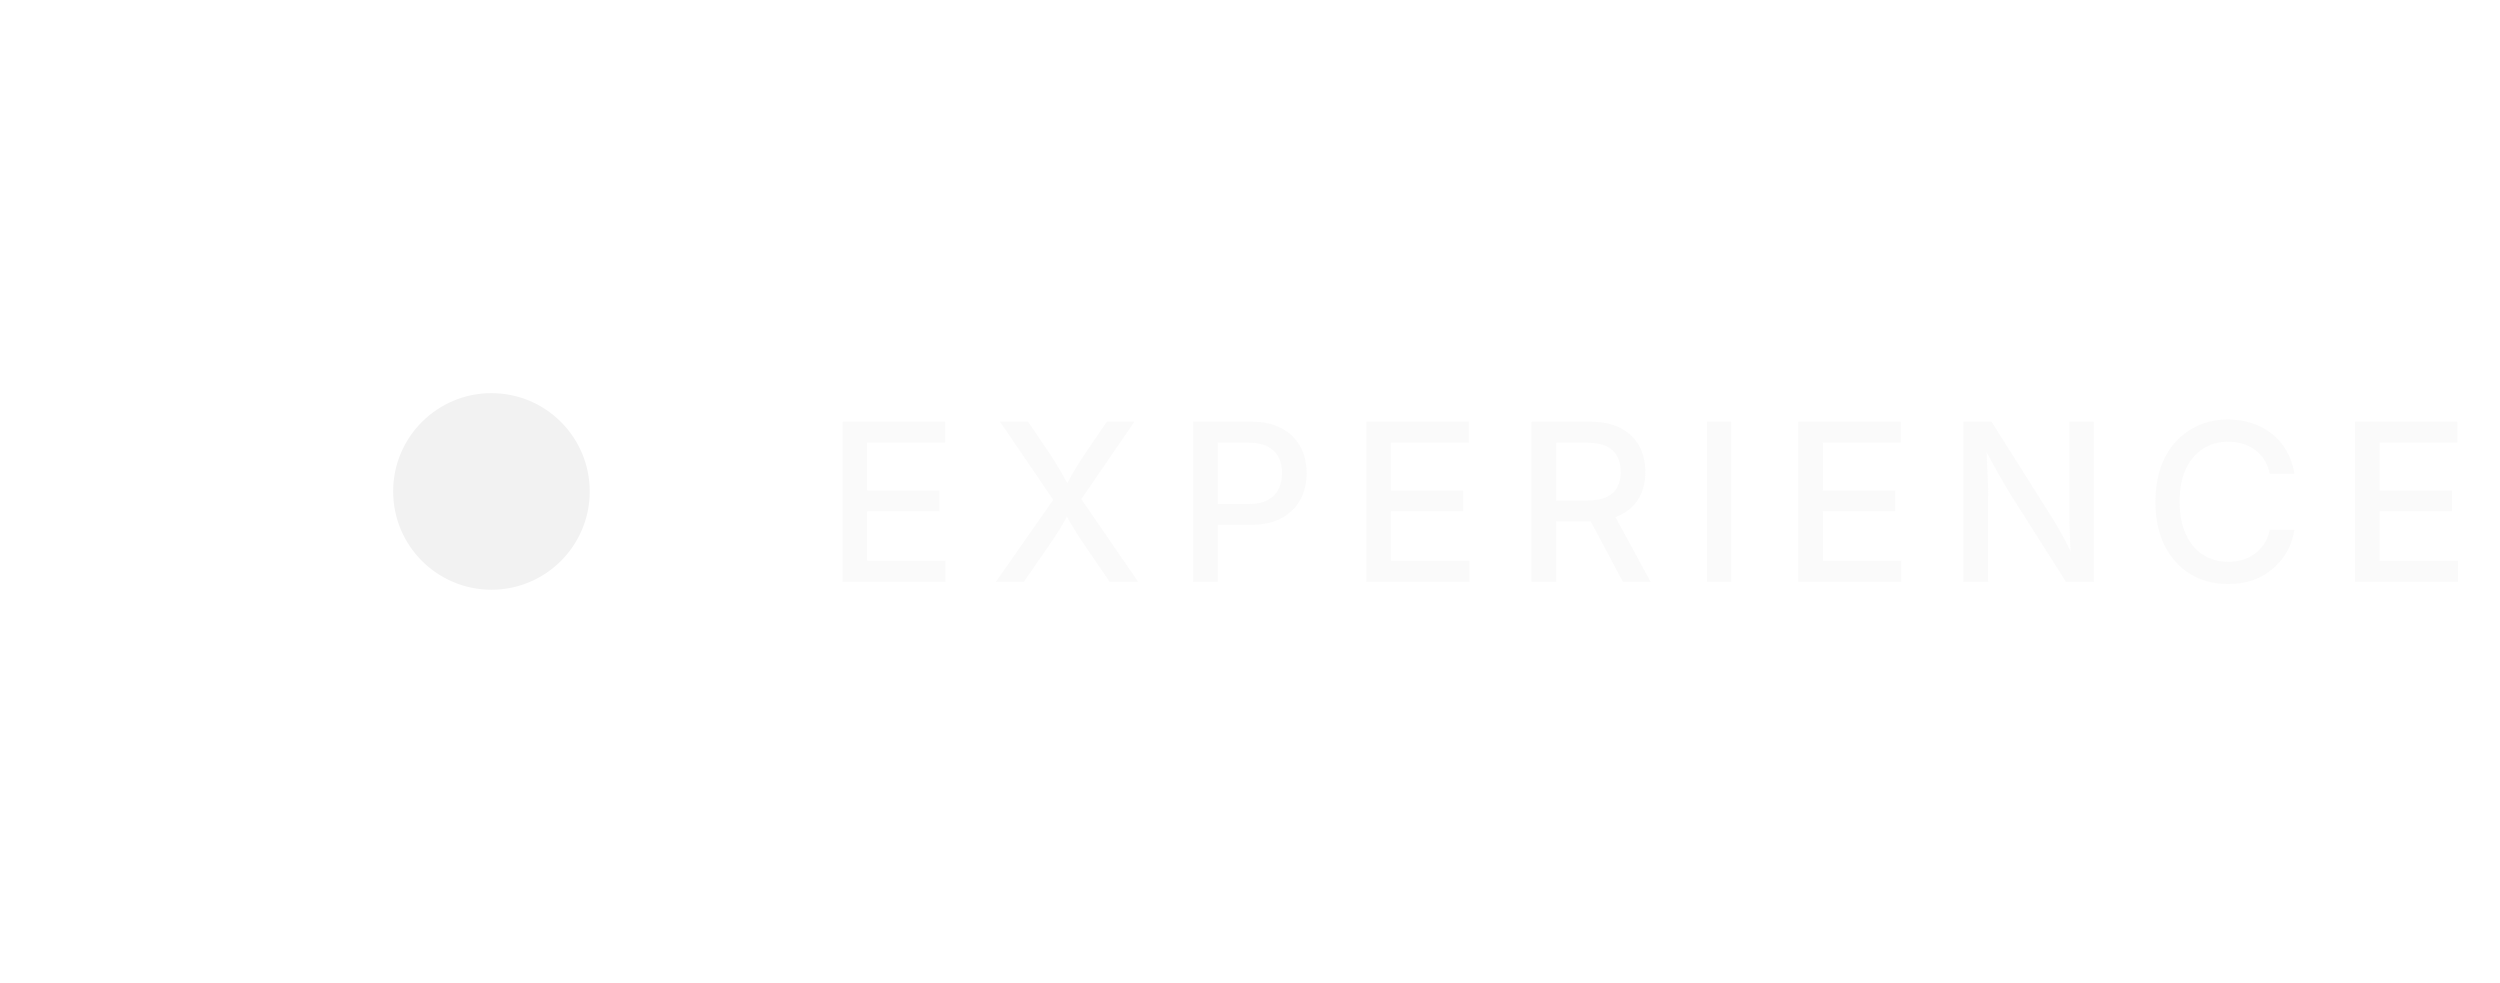 <!--
By
 ███▄ ▄███▓ ▄▄▄       ██▓     ██▓     ▒█████   █     █░
▓██▒▀█▀ ██▒▒████▄    ▓██▒    ▓██▒    ▒██▒  ██▒▓█░ █ ░█░
▓██    ▓██░▒██  ▀█▄  ▒██░    ▒██░    ▒██░  ██▒▒█░ █ ░█ 
▒██    ▒██ ░██▄▄▄▄██ ▒██░    ▒██░    ▒██   ██░░█░ █ ░█ 
▒██▒   ░██▒ ▓█   ▓██▒░██████▒░██████▒░ ████▓▒░░░██▒██▓ 
░ ▒░   ░  ░ ▒▒   ▓▒█░░ ▒░▓  ░░ ▒░▓  ░░ ▒░▒░▒░ ░ ▓░▒ ▒  
░  ░      ░  ▒   ▒▒ ░░ ░ ▒  ░░ ░ ▒  ░  ░ ▒ ▒░   ▒ ░ ░  
░      ░     ░   ▒     ░ ░     ░ ░   ░ ░ ░ ▒    ░   ░  
       ░         ░  ░    ░  ░    ░  ░    ░ ░      ░    
Generated on 8/28/2025

The MIT License (MIT)

Copyright (c) Mallory SCOTTON

Permission is hereby granted, free of charge, to any person obtaining a copy
of this software and associated documentation files (the "Software"), to deal
in the Software without restriction, including without limitation the rights
to use, copy, modify, merge, publish, distribute, sublicense, and/or sell
copies of the Software, and to permit persons to whom the Software is
furnished to do so, subject to the following conditions:

The above copyright notice and this permission notice shall be included in
all copies or substantial portions of the Software.

THE SOFTWARE IS PROVIDED "AS IS", WITHOUT WARRANTY OF ANY KIND, EXPRESS OR
IMPLIED, INCLUDING BUT NOT LIMITED TO THE WARRANTIES OF MERCHANTABILITY,
FITNESS FOR A PARTICULAR PURPOSE AND NONINFRINGEMENT. IN NO EVENT SHALL THE
AUTHORS OR COPYRIGHT HOLDERS BE LIABLE FOR ANY CLAIM, DAMAGES OR OTHER
LIABILITY, WHETHER IN AN ACTION OF CONTRACT, TORT OR OTHERWISE, ARISING FROM,
OUT OF OR IN CONNECTION WITH THE SOFTWARE OR THE USE OR OTHER DEALINGS IN
THE SOFTWARE.

-->
<svg xmlns="http://www.w3.org/2000/svg" width="127.178" height="50" viewBox="0 0 127.178 50" fill="none">
  <defs>
    <filter x="0" y="0" width="50" height="50" filterUnits="userSpaceOnUse" color-interpolation-filters="sRGB" id="filter-p4sffn7b6mh">
      <feFlood flood-opacity="0" result="BackgroundImageFix"/>
      <feColorMatrix type="matrix" in="SourceAlpha" values="0 0 0 0 0 0 0 0 0 0 0 0 0 0 0 0 0 0 127 0" result="hardAlpha"/>
      <feOffset/>
      <feGaussianBlur stdDeviation="10"/>
      <feComposite in2="hardAlpha" operator="out"/>
      <feColorMatrix type="matrix" values="0 0 0 0 1 0 0 0 0 1 0 0 0 0 1 0 0 0 1 0"/>
      <feBlend mode="normal" in2="BackgroundImageFix" result="effect1_dropShadow_2021_68"/>
      <feBlend mode="normal" in="SourceGraphic" in2="effect1_dropShadow_2021_68" result="shape"/>
    </filter>
  </defs>
  <g filter="url(#filter-p4sffn7b6mh)" id="msvg-jfx5xd9o6da">
    <path d="M20 25C20 22.239 22.239 20 25 20C27.761 20 30 22.239 30 25C30 27.761 27.761 30 25 30C22.239 30 20 27.761 20 25Z" fill="#F2F2F2" id="msvg-lrvvjyfclza"/>
  </g>
  <path d="M6.10 0L0.86 0L0.86-8.15L6.08-8.15L6.08-7.08L2.11-7.08L2.11-4.65L5.79-4.65L5.79-3.59L2.11-3.59L2.11-1.07L6.10-1.07L6.10 0ZM10.08 0L8.66 0L11.90-4.63L11.90-3.70L8.87-8.15L10.30-8.15L11.39-6.54Q11.63-6.18 11.79-5.90Q11.96-5.63 12.11-5.36Q12.25-5.10 12.42-4.78L12.42-4.78L12.16-4.78Q12.33-5.10 12.48-5.36Q12.62-5.62 12.80-5.90Q12.97-6.18 13.21-6.54L13.21-6.54L14.31-8.15L15.71-8.15L12.70-3.76L12.70-4.66L15.90 0L14.45 0L13.12-1.95Q12.90-2.27 12.75-2.52Q12.60-2.76 12.46-2.99Q12.33-3.23 12.16-3.53L12.16-3.53L12.40-3.53Q12.24-3.24 12.10-3.00Q11.97-2.77 11.81-2.52Q11.65-2.27 11.43-1.95L11.43-1.95L10.08 0ZM19.95 0L18.70 0L18.70-8.15L21.64-8.15Q22.57-8.15 23.20-7.81Q23.83-7.47 24.15-6.88Q24.47-6.28 24.47-5.53L24.47-5.53Q24.47-4.77 24.15-4.18Q23.82-3.58 23.19-3.24Q22.56-2.90 21.63-2.90L21.63-2.90L19.55-2.90L19.55-3.96L21.53-3.96Q22.11-3.96 22.49-4.16Q22.86-4.36 23.04-4.71Q23.22-5.07 23.22-5.53L23.22-5.53Q23.22-5.99 23.04-6.34Q22.86-6.69 22.48-6.89Q22.11-7.08 21.52-7.08L21.52-7.08L19.95-7.08L19.95 0ZM32.75 0L27.51 0L27.51-8.15L32.72-8.15L32.72-7.08L28.76-7.08L28.76-4.65L32.44-4.65L32.44-3.59L28.76-3.59L28.76-1.07L32.75-1.07L32.75 0ZM37.16 0L35.91 0L35.91-8.15L38.88-8.15Q39.80-8.15 40.43-7.83Q41.06-7.50 41.38-6.93Q41.70-6.35 41.70-5.59L41.70-5.59Q41.70-4.83 41.38-4.27Q41.05-3.70 40.41-3.39Q39.78-3.08 38.85-3.08L38.85-3.08L36.63-3.08L36.63-4.14L38.76-4.14Q39.35-4.14 39.72-4.31Q40.09-4.48 40.27-4.81Q40.45-5.14 40.45-5.59L40.45-5.59Q40.45-6.05 40.27-6.39Q40.09-6.72 39.72-6.90Q39.34-7.08 38.75-7.08L38.75-7.08L37.16-7.08L37.16 0ZM41.97 0L40.56 0L38.60-3.68L39.97-3.68L41.97 0ZM44.83-8.15L46.07-8.15L46.07 0L44.83 0L44.83-8.15ZM54.72 0L49.48 0L49.48-8.15L54.69-8.15L54.69-7.08L50.73-7.08L50.73-4.65L54.41-4.65L54.41-3.59L50.73-3.59L50.73-1.07L54.72-1.07L54.72 0ZM59.14 0L57.88 0L57.88-8.15L59.31-8.15L62.38-3.28Q62.53-3.06 62.71-2.73Q62.90-2.41 63.11-2.00Q63.32-1.60 63.52-1.15L63.52-1.15L63.37-1.09Q63.34-1.52 63.31-1.97Q63.29-2.42 63.28-2.81Q63.27-3.20 63.27-3.46L63.27-3.46L63.27-8.15L64.52-8.15L64.52 0L63.10 0L60.34-4.35Q60.14-4.68 59.93-5.03Q59.72-5.39 59.46-5.86Q59.20-6.33 58.85-6.98L58.85-6.98L59.04-7.03Q59.07-6.43 59.09-5.91Q59.11-5.39 59.13-4.99Q59.14-4.59 59.14-4.36L59.14-4.36L59.14 0ZM71.34 0.11L71.34 0.11Q70.27 0.11 69.43-0.39Q68.60-0.90 68.12-1.84Q67.65-2.78 67.65-4.07L67.65-4.07Q67.65-5.36 68.12-6.31Q68.60-7.25 69.44-7.75Q70.28-8.26 71.34-8.26L71.34-8.26Q71.99-8.26 72.56-8.07Q73.13-7.89 73.58-7.53Q74.03-7.17 74.32-6.66Q74.62-6.14 74.72-5.49L74.72-5.49L73.47-5.49Q73.39-5.89 73.20-6.19Q73.01-6.50 72.72-6.71Q72.44-6.92 72.10-7.02Q71.75-7.13 71.35-7.13L71.35-7.13Q70.63-7.13 70.07-6.77Q69.51-6.41 69.19-5.73Q68.88-5.04 68.88-4.07L68.88-4.07Q68.88-3.10 69.20-2.41Q69.52-1.73 70.08-1.37Q70.64-1.02 71.35-1.02L71.35-1.02Q71.74-1.02 72.09-1.12Q72.44-1.23 72.72-1.44Q73.00-1.65 73.19-1.95Q73.39-2.26 73.47-2.65L73.47-2.65L74.72-2.65Q74.63-2.04 74.34-1.53Q74.05-1.03 73.61-0.66Q73.16-0.28 72.59-0.08Q72.02 0.11 71.34 0.11ZM83.04 0L77.80 0L77.80-8.15L83.01-8.15L83.01-7.08L79.05-7.08L79.05-4.65L82.73-4.65L82.73-3.59L79.05-3.59L79.05-1.07L83.04-1.07L83.04 0Z" fill="#F2F2F2" opacity="0.4" id="msvg-dwibwbii7ig" style="transform: translate(42px, 29.6px)"/>
</svg>
